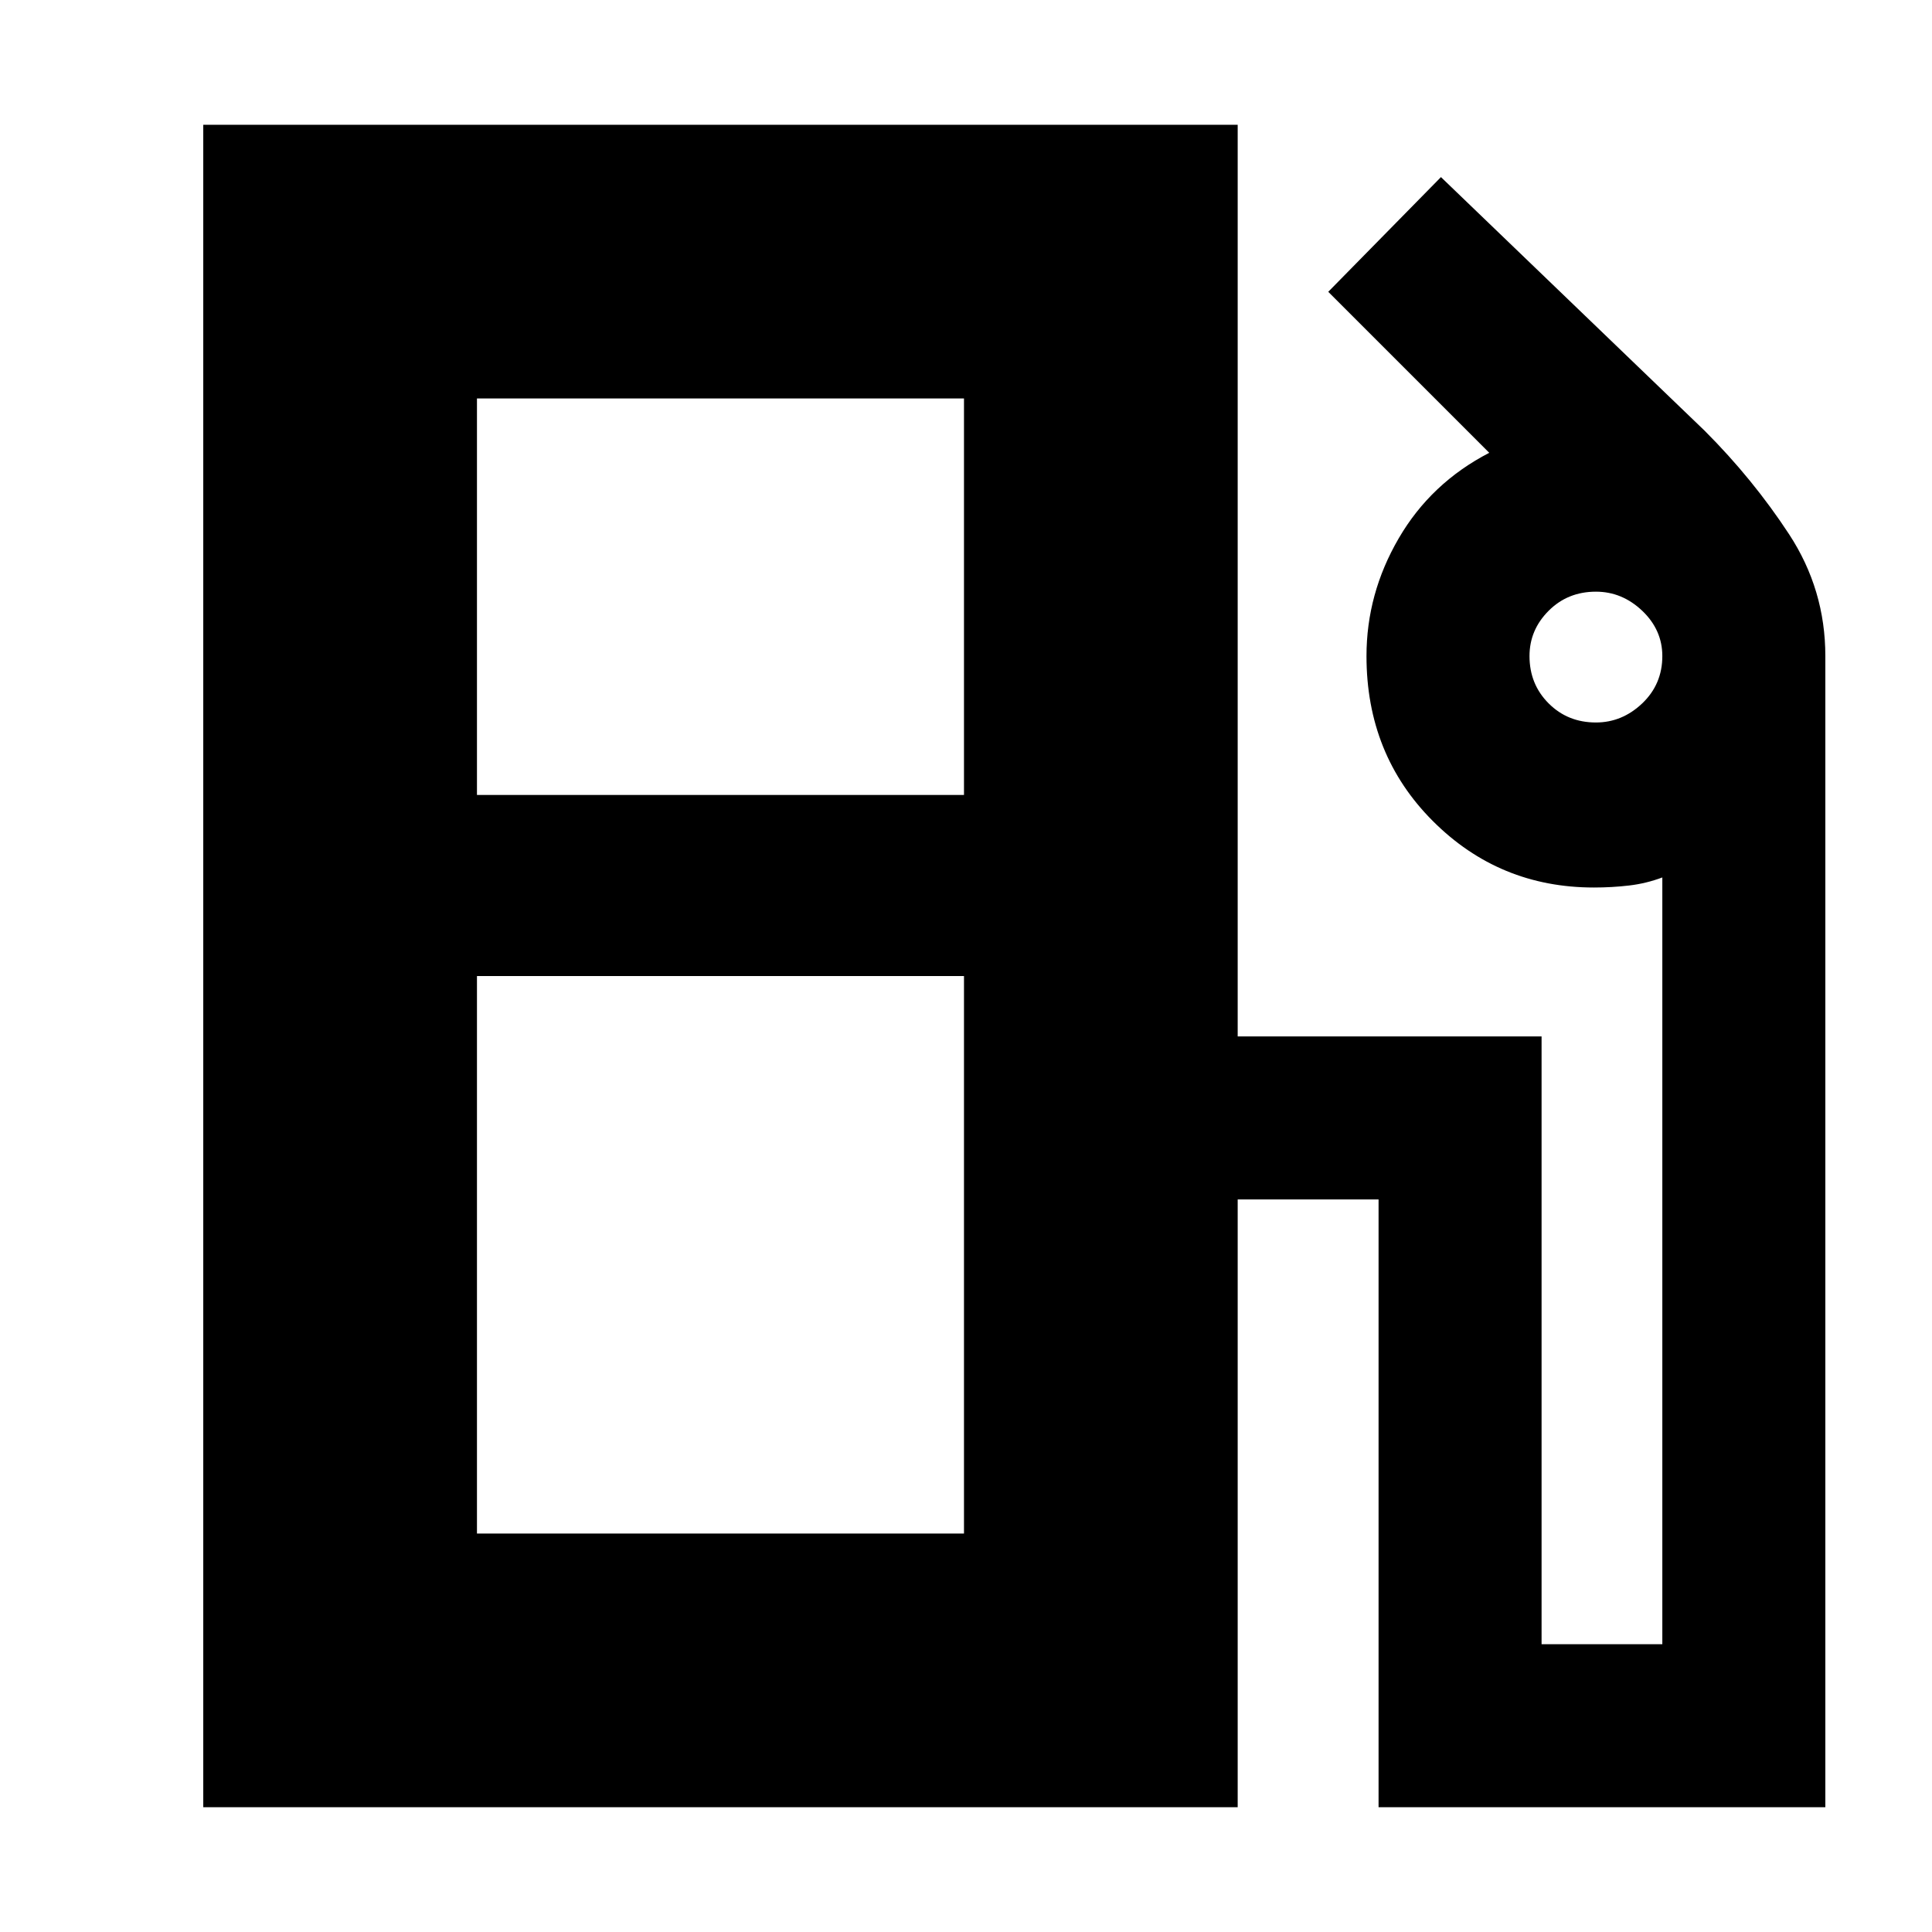 <svg xmlns="http://www.w3.org/2000/svg" height="24" width="24"><path d="M2.525 22.45V1.55H15.375V12.875H19.15V20.425H20.65V10.9Q20.45 10.975 20.238 11Q20.025 11.025 19.8 11.025Q18.625 11.025 17.8 10.2Q16.975 9.375 16.975 8.15Q16.975 7.375 17.375 6.688Q17.775 6 18.5 5.625L16.5 3.625L17.9 2.2L21.175 5.35Q21.775 5.95 22.225 6.637Q22.675 7.325 22.675 8.15V22.45H17.125V14.9H15.375V22.45ZM5.925 9.875H11.975V4.95H5.925ZM19.825 8.975Q20.15 8.975 20.4 8.738Q20.65 8.5 20.65 8.15Q20.65 7.825 20.4 7.587Q20.15 7.35 19.825 7.35Q19.475 7.35 19.238 7.587Q19 7.825 19 8.15Q19 8.5 19.238 8.738Q19.475 8.975 19.825 8.975ZM5.925 19.05H11.975V12.125H5.925ZM11.975 19.05H5.925H11.975Z"/></svg>